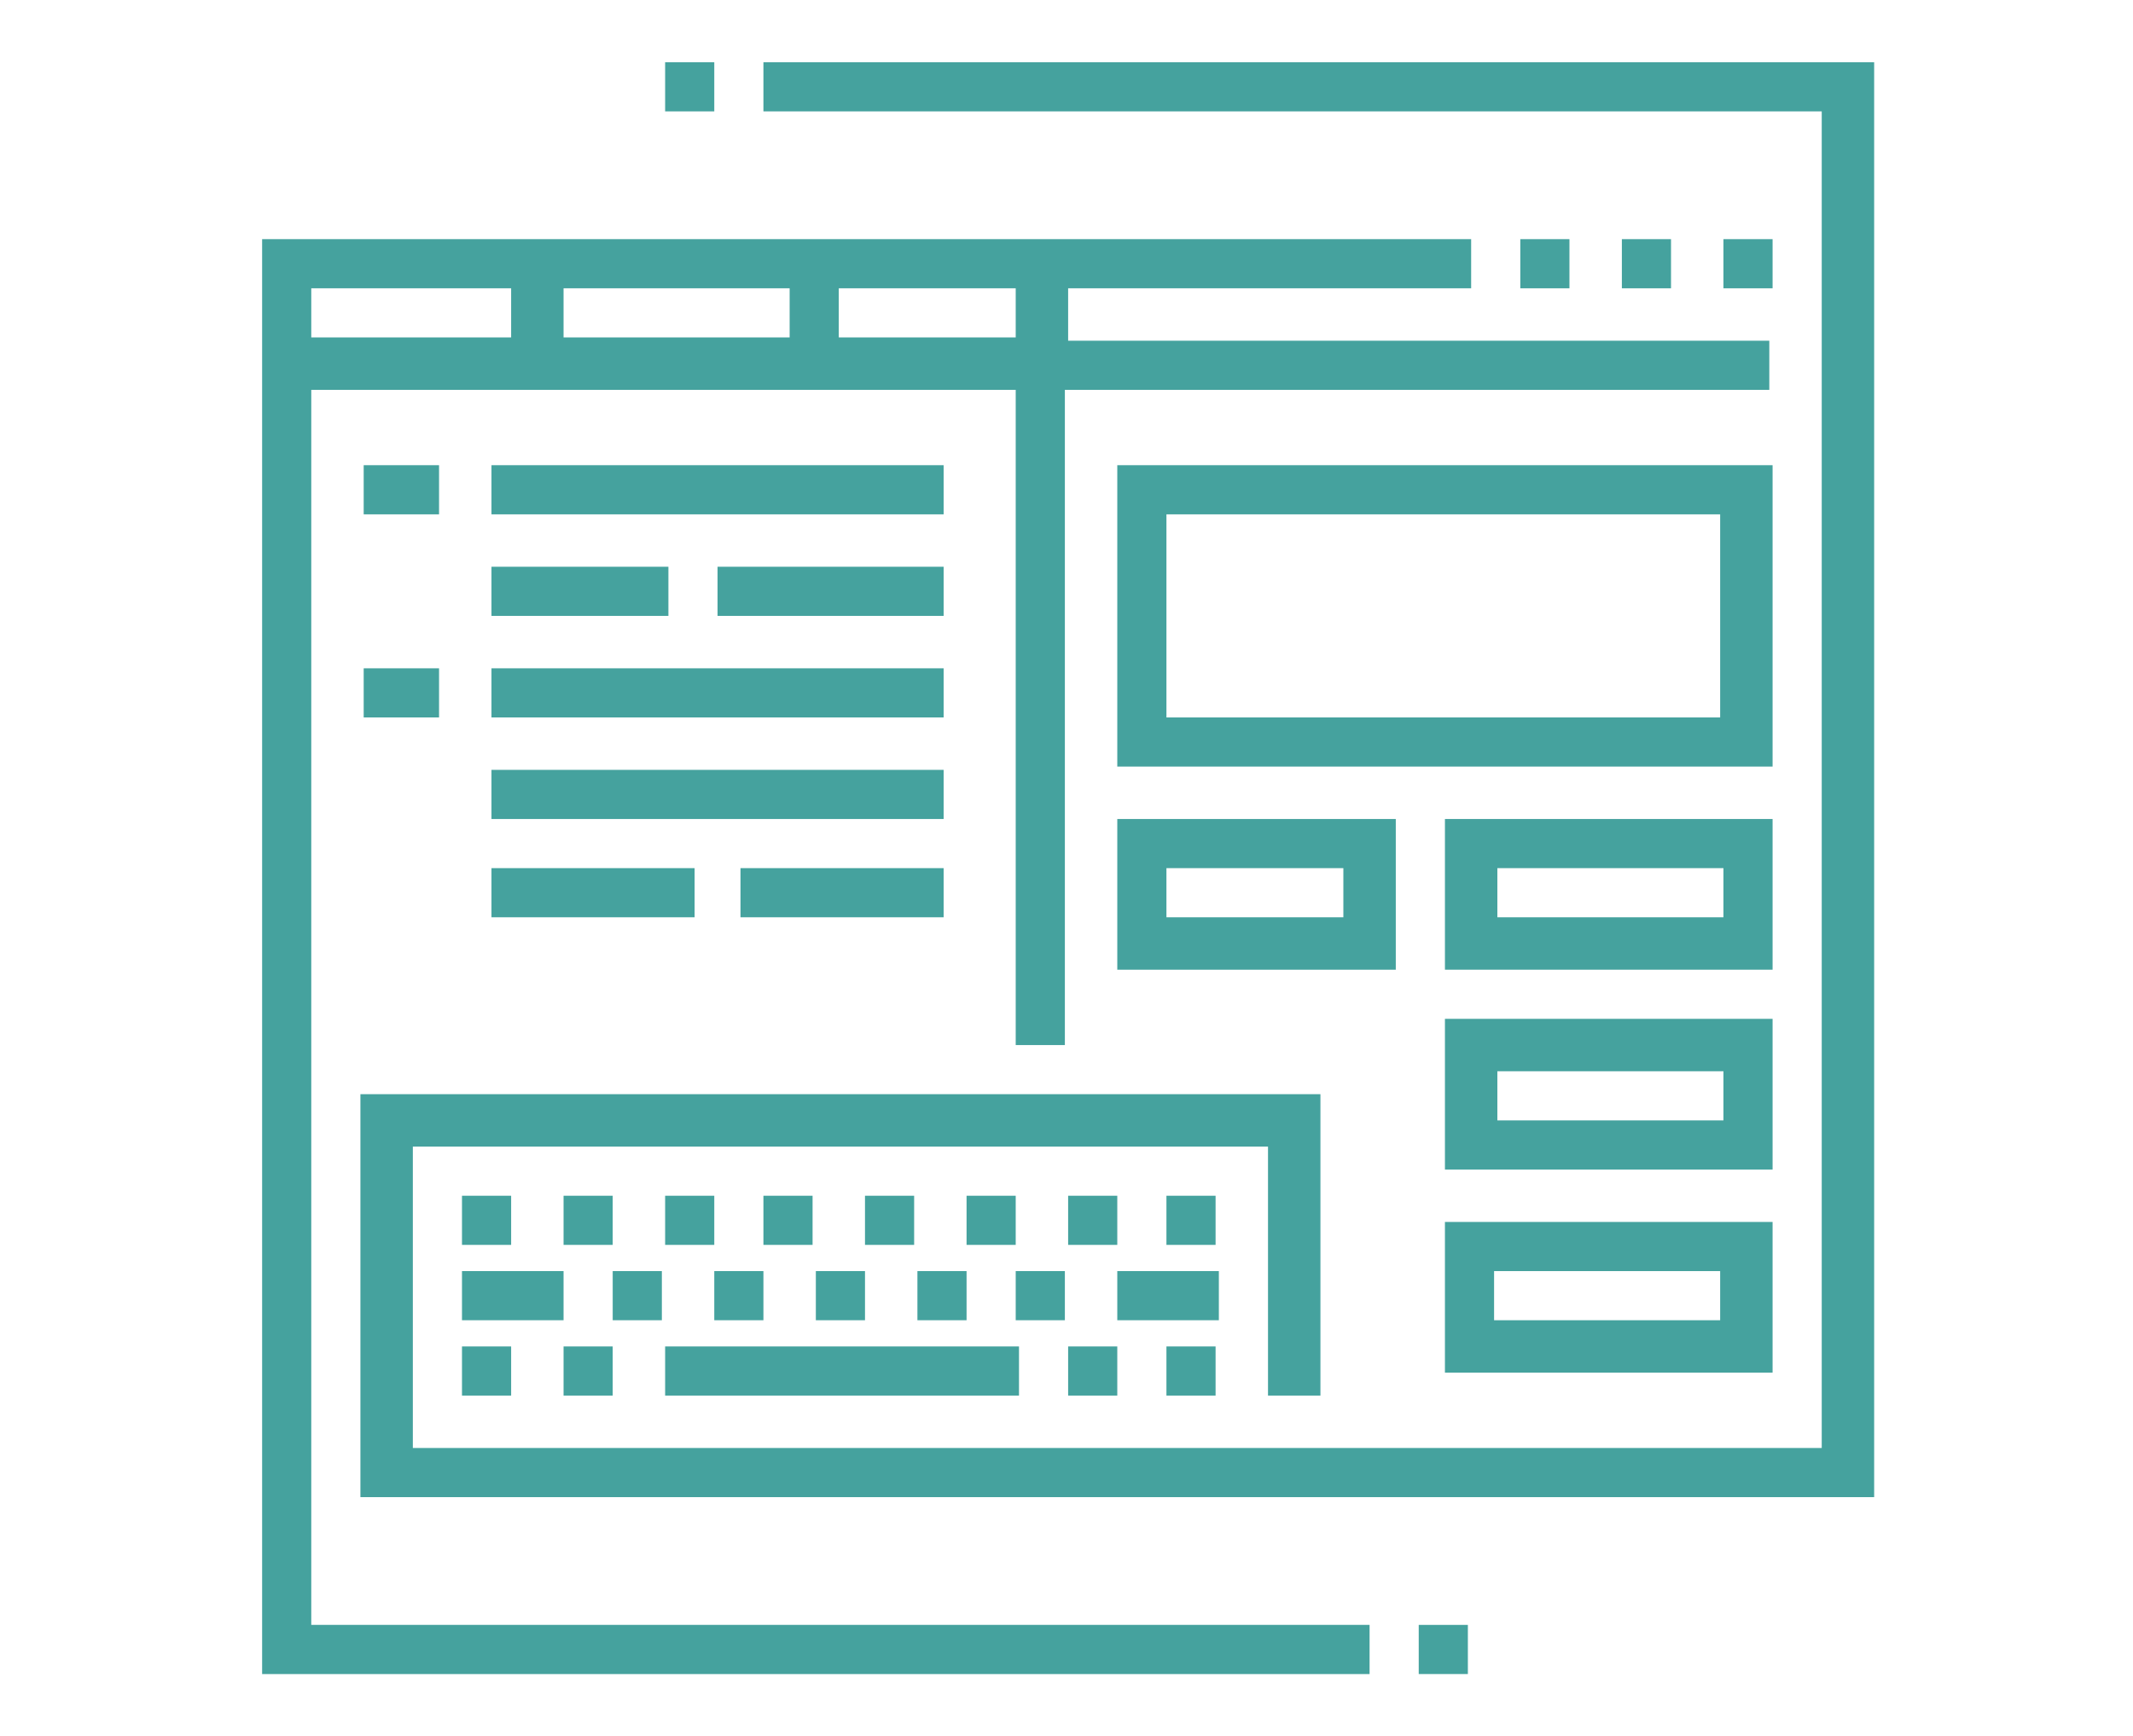 <?xml version="1.0" encoding="utf-8"?>
<!-- Generator: Adobe Illustrator 22.1.0, SVG Export Plug-In . SVG Version: 6.00 Build 0)  -->
<svg version="1.1" id="Layer_1" xmlns="http://www.w3.org/2000/svg" xmlns:xlink="http://www.w3.org/1999/xlink" x="0px" y="0px"
	 viewBox="0 0 65.1 53" style="enable-background:new 0 0 65.1 53;" xml:space="preserve">
<style type="text/css">
	.st0{fill:#45A29E;}
</style>
<g>
	<path class="st0" d="M9.5,11.9H31v20h1.5v-20h21.5v-1.5H32.6V8.8h12.3V7.3H8v43.8h33.8v-1.5H9.5V11.9z M17.2,10.3V8.8h6.9v1.5H17.2
		z M31,10.3h-5.4V8.8H31V10.3z M15.6,8.8v1.5H9.5V8.8H15.6z"/>
	<rect x="52.6" y="7.3" class="st0" width="1.5" height="1.5"/>
	<rect x="49.5" y="7.3" class="st0" width="1.5" height="1.5"/>
	<rect x="46.4" y="7.3" class="st0" width="1.5" height="1.5"/>
	<rect x="14.1" y="41.1" class="st0" width="1.5" height="1.5"/>
	<rect x="17.2" y="41.1" class="st0" width="1.5" height="1.5"/>
	<rect x="20.3" y="41.1" class="st0" width="10.8" height="1.5"/>
	<rect x="32.6" y="41.1" class="st0" width="1.5" height="1.5"/>
	<rect x="35.6" y="41.1" class="st0" width="1.5" height="1.5"/>
	<rect x="14.1" y="36.5" class="st0" width="1.5" height="1.5"/>
	<rect x="17.2" y="36.5" class="st0" width="1.5" height="1.5"/>
	<rect x="20.3" y="36.5" class="st0" width="1.5" height="1.5"/>
	<rect x="23.3" y="36.5" class="st0" width="1.5" height="1.5"/>
	<rect x="26.4" y="36.5" class="st0" width="1.5" height="1.5"/>
	<rect x="29.5" y="36.5" class="st0" width="1.5" height="1.5"/>
	<rect x="32.6" y="36.5" class="st0" width="1.5" height="1.5"/>
	<rect x="35.6" y="36.5" class="st0" width="1.5" height="1.5"/>
	<rect x="14.1" y="38.8" class="st0" width="3.1" height="1.5"/>
	<rect x="18.7" y="38.8" class="st0" width="1.5" height="1.5"/>
	<rect x="21.8" y="38.8" class="st0" width="1.5" height="1.5"/>
	<rect x="24.9" y="38.8" class="st0" width="1.5" height="1.5"/>
	<rect x="28" y="38.8" class="st0" width="1.5" height="1.5"/>
	<rect x="31" y="38.8" class="st0" width="1.5" height="1.5"/>
	<rect x="34.1" y="38.8" class="st0" width="3.1" height="1.5"/>
	<polygon class="st0" points="23.3,1.9 23.3,3.4 55.6,3.4 55.6,44.2 12.6,44.2 12.6,35 38.7,35 38.7,42.6 40.3,42.6 40.3,33.4 
		11,33.4 11,45.7 57.2,45.7 57.2,1.9 	"/>
	<rect x="20.3" y="1.9" class="st0" width="1.5" height="1.5"/>
	<rect x="43.3" y="49.6" class="st0" width="1.5" height="1.5"/>
	<path class="st0" d="M54.1,14.2h-20v9.2h20V14.2z M52.6,21.9H35.6v-6.2h16.9V21.9z"/>
	<rect x="11.1" y="14.2" class="st0" width="2.3" height="1.5"/>
	<rect x="15" y="14.2" class="st0" width="13.8" height="1.5"/>
	<rect x="21.9" y="17.3" class="st0" width="6.9" height="1.5"/>
	<rect x="15" y="17.3" class="st0" width="5.4" height="1.5"/>
	<rect x="11.1" y="20.4" class="st0" width="2.3" height="1.5"/>
	<rect x="15" y="20.4" class="st0" width="13.8" height="1.5"/>
	<rect x="15" y="23.5" class="st0" width="13.8" height="1.5"/>
	<rect x="15" y="26.5" class="st0" width="6.2" height="1.5"/>
	<rect x="22.6" y="26.5" class="st0" width="6.2" height="1.5"/>
	<path class="st0" d="M34.1,29.6h8.5V25h-8.5V29.6z M35.6,26.5H41V28h-5.4V26.5z"/>
	<path class="st0" d="M54.1,25h-10v4.6h10V25z M52.6,28h-6.9v-1.5h6.9V28z"/>
	<path class="st0" d="M54.1,31.1h-10v4.6h10V31.1z M52.6,34.2h-6.9v-1.5h6.9V34.2z"/>
	<path class="st0" d="M44.1,41.9h10v-4.6h-10V41.9z M45.6,38.8h6.9v1.5h-6.9V38.8z"/>
</g>
</svg>
